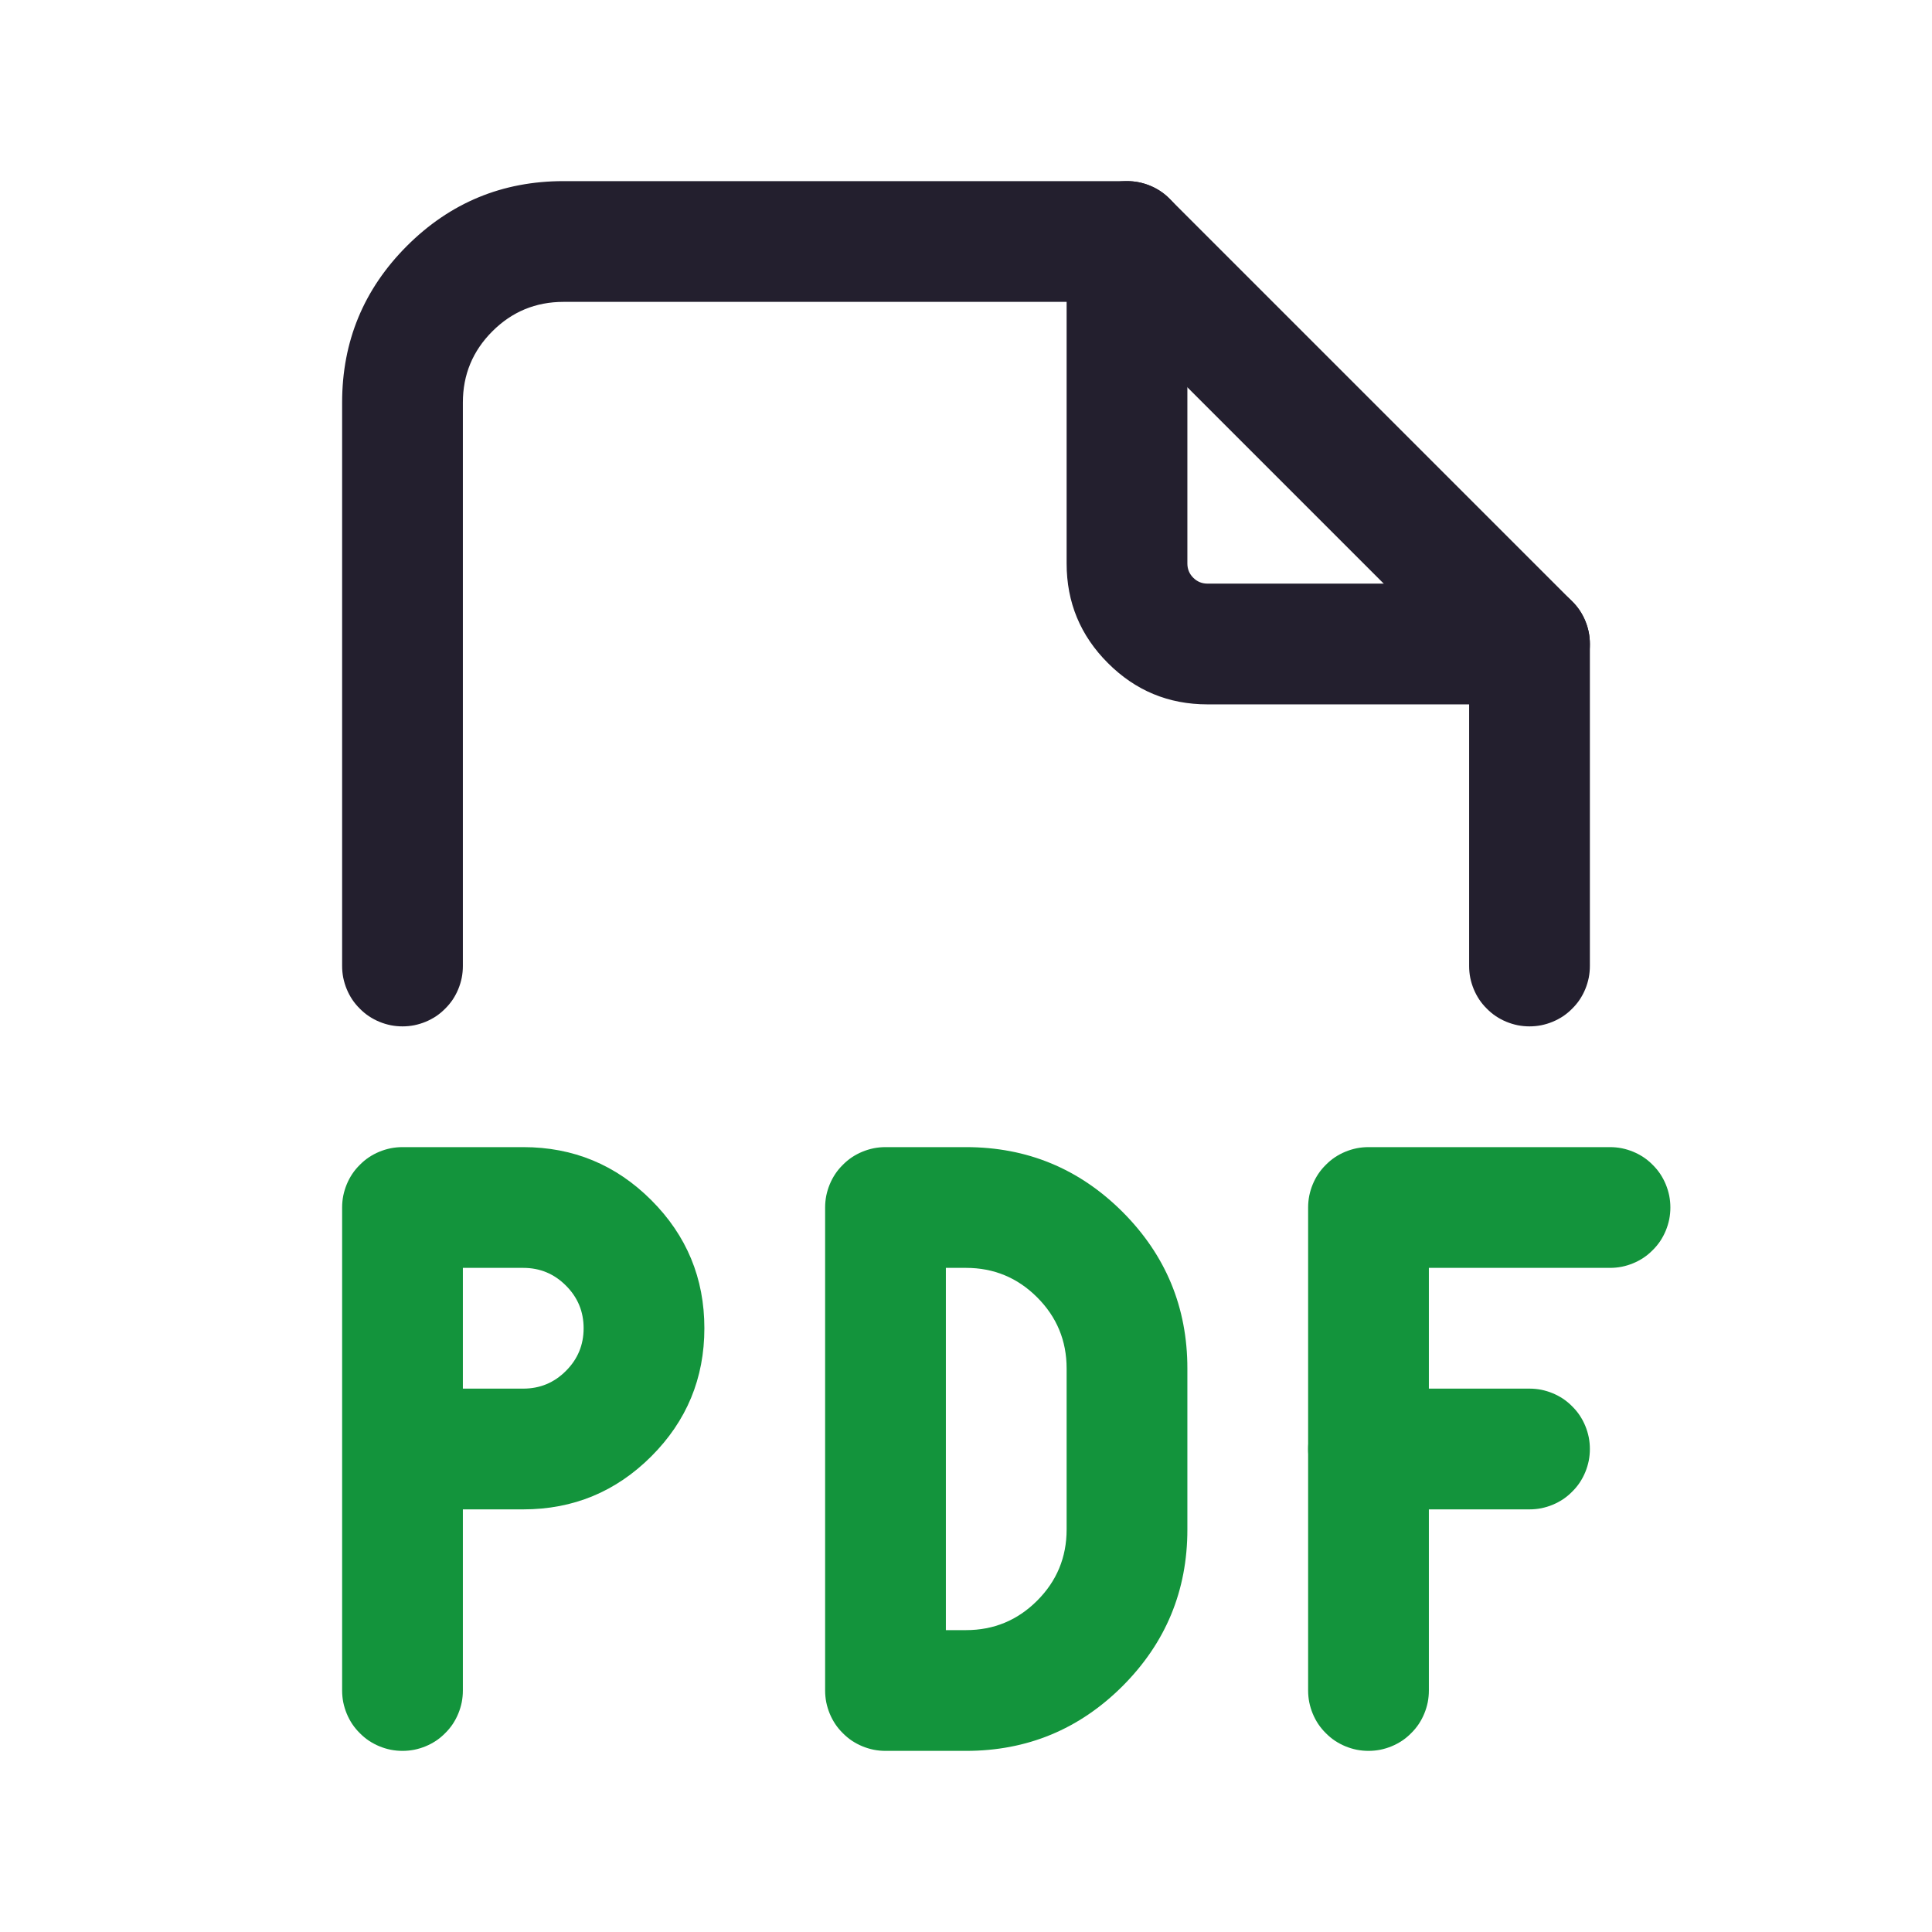 <svg xmlns="http://www.w3.org/2000/svg" xmlns:xlink="http://www.w3.org/1999/xlink" fill="none" version="1.1" width="24" height="24" viewBox="0 0 24 24"><defs><clipPath id="master_svg0_62_00921"><rect x="0" y="0" width="24" height="24" rx="0"/></clipPath></defs><g clip-path="url(#master_svg0_62_00921)"><g><path d="M13.25,3Q13.25,2.926,13.264,2.854Q13.279,2.781,13.307,2.713Q13.335,2.645,13.376,2.583Q13.417,2.522,13.47,2.47Q13.522,2.417,13.583,2.376Q13.645,2.335,13.713,2.307Q13.781,2.279,13.854,2.264Q13.926,2.25,14,2.25Q14.074,2.25,14.146,2.264Q14.219,2.279,14.287,2.307Q14.355,2.335,14.417,2.376Q14.478,2.417,14.53,2.47Q14.583,2.522,14.624,2.583Q14.665,2.645,14.693,2.713Q14.721,2.781,14.736,2.854Q14.75,2.926,14.75,3L14.75,7Q14.75,7.104,14.823,7.177Q14.896,7.25,15,7.25L19,7.25Q19.074,7.25,19.146,7.264Q19.219,7.279,19.287,7.307Q19.355,7.335,19.417,7.376Q19.478,7.417,19.53,7.47Q19.583,7.522,19.624,7.583Q19.665,7.645,19.693,7.713Q19.721,7.781,19.736,7.854Q19.75,7.926,19.75,8Q19.75,8.074,19.736,8.146Q19.721,8.219,19.693,8.287Q19.665,8.355,19.624,8.417Q19.583,8.478,19.53,8.53Q19.478,8.583,19.417,8.624Q19.355,8.665,19.287,8.693Q19.219,8.721,19.146,8.736Q19.074,8.75,19,8.75L15,8.75Q14.275,8.75,13.763,8.237Q13.25,7.725,13.25,7L13.25,3Z" fill-rule="evenodd" fill="#231F2E" fill-opacity="1"/></g><g><path d="M18.25,8.311L18.25,12Q18.25,12.074,18.264,12.146Q18.279,12.219,18.307,12.287Q18.335,12.355,18.376,12.417Q18.417,12.478,18.47,12.53Q18.522,12.583,18.583,12.624Q18.645,12.665,18.713,12.693Q18.781,12.721,18.854,12.736Q18.926,12.75,19,12.75Q19.074,12.75,19.146,12.736Q19.219,12.721,19.287,12.693Q19.355,12.665,19.417,12.624Q19.478,12.583,19.53,12.53Q19.583,12.478,19.624,12.417Q19.665,12.355,19.693,12.287Q19.721,12.219,19.736,12.146Q19.75,12.074,19.75,12L19.75,8Q19.75,7.851,19.693,7.713Q19.636,7.575,19.53,7.47L14.53,2.47Q14.425,2.364,14.287,2.307Q14.149,2.25,14,2.25L7,2.25Q5.861,2.25,5.055,3.055Q4.25,3.861,4.25,5L4.25,12Q4.25,12.074,4.264,12.146Q4.279,12.219,4.307,12.287Q4.335,12.355,4.376,12.417Q4.417,12.478,4.47,12.53Q4.522,12.583,4.583,12.624Q4.645,12.665,4.713,12.693Q4.781,12.721,4.854,12.736Q4.926,12.75,5,12.75Q5.074,12.75,5.146,12.736Q5.219,12.721,5.287,12.693Q5.355,12.665,5.417,12.624Q5.478,12.583,5.53,12.53Q5.583,12.478,5.624,12.417Q5.665,12.355,5.693,12.287Q5.721,12.219,5.736,12.146Q5.75,12.074,5.75,12L5.75,5Q5.75,4.482,6.116,4.116Q6.482,3.75,7,3.75L13.689,3.75L18.25,8.311Z" fill-rule="evenodd" fill="#231F2E" fill-opacity="1"/></g><g><path d="M4.25,18L4.25,21Q4.25,21.074,4.264,21.146Q4.279,21.219,4.307,21.287Q4.335,21.355,4.376,21.417Q4.417,21.478,4.47,21.53Q4.522,21.583,4.583,21.624Q4.645,21.665,4.713,21.693Q4.781,21.721,4.854,21.736Q4.926,21.75,5,21.75Q5.074,21.75,5.146,21.736Q5.219,21.721,5.287,21.693Q5.355,21.665,5.417,21.624Q5.478,21.583,5.53,21.53Q5.583,21.478,5.624,21.417Q5.665,21.355,5.693,21.287Q5.721,21.219,5.736,21.146Q5.75,21.074,5.75,21L5.75,18.75L6.5,18.75Q7.432,18.75,8.091,18.091Q8.75,17.432,8.75,16.5Q8.75,15.568,8.091,14.909Q7.432,14.25,6.5,14.25L5,14.25Q4.926,14.25,4.854,14.264Q4.781,14.279,4.713,14.307Q4.645,14.335,4.583,14.376Q4.522,14.417,4.47,14.47Q4.417,14.522,4.376,14.583Q4.335,14.645,4.307,14.713Q4.279,14.781,4.264,14.854Q4.25,14.926,4.25,15L4.25,18ZM5.75,17.25L5.75,15.75L6.5,15.75Q6.811,15.75,7.03,15.97Q7.25,16.189,7.25,16.5Q7.25,16.811,7.03,17.03Q6.811,17.25,6.5,17.25L5.75,17.25Z" fill-rule="evenodd" fill="#13943C" fill-opacity="1" style="mix-blend-mode:passthrough"/></g><g><path d="M17,17.25L19,17.25Q19.074,17.25,19.146,17.264Q19.219,17.279,19.287,17.307Q19.355,17.335,19.417,17.376Q19.478,17.417,19.53,17.47Q19.583,17.522,19.624,17.583Q19.665,17.645,19.693,17.713Q19.721,17.781,19.736,17.854Q19.75,17.926,19.75,18Q19.75,18.074,19.736,18.146Q19.721,18.219,19.693,18.287Q19.665,18.355,19.624,18.417Q19.583,18.478,19.53,18.53Q19.478,18.583,19.417,18.624Q19.355,18.665,19.287,18.693Q19.219,18.721,19.146,18.736Q19.074,18.75,19,18.75L17,18.75Q16.926,18.75,16.854,18.736Q16.781,18.721,16.713,18.693Q16.645,18.665,16.583,18.624Q16.522,18.583,16.47,18.53Q16.417,18.478,16.376,18.417Q16.335,18.355,16.307,18.287Q16.279,18.219,16.264,18.146Q16.25,18.074,16.25,18Q16.25,17.926,16.264,17.854Q16.279,17.781,16.307,17.713Q16.335,17.645,16.376,17.583Q16.417,17.522,16.47,17.47Q16.522,17.417,16.583,17.376Q16.645,17.335,16.713,17.307Q16.781,17.279,16.854,17.264Q16.926,17.25,17,17.25Z" fill-rule="evenodd" fill="#13943C" fill-opacity="1" style="mix-blend-mode:passthrough"/></g><g><path d="M16.25,15L16.25,21Q16.25,21.074,16.264,21.146Q16.279,21.219,16.307,21.287Q16.335,21.355,16.376,21.417Q16.417,21.478,16.47,21.53Q16.522,21.583,16.583,21.624Q16.645,21.665,16.713,21.693Q16.781,21.721,16.854,21.736Q16.926,21.75,17,21.75Q17.074,21.75,17.146,21.736Q17.219,21.721,17.287,21.693Q17.355,21.665,17.417,21.624Q17.478,21.583,17.53,21.53Q17.583,21.478,17.624,21.417Q17.665,21.355,17.693,21.287Q17.721,21.219,17.736,21.146Q17.75,21.074,17.75,21L17.75,15.75L20,15.75Q20.074,15.75,20.146,15.736Q20.219,15.721,20.287,15.693Q20.355,15.665,20.417,15.624Q20.478,15.583,20.53,15.53Q20.583,15.478,20.624,15.417Q20.665,15.355,20.693,15.287Q20.721,15.219,20.736,15.146Q20.75,15.074,20.75,15Q20.75,14.926,20.736,14.854Q20.721,14.781,20.693,14.713Q20.665,14.645,20.624,14.583Q20.583,14.522,20.53,14.47Q20.478,14.417,20.417,14.376Q20.355,14.335,20.287,14.307Q20.219,14.279,20.146,14.264Q20.074,14.25,20,14.25L17,14.25Q16.926,14.25,16.854,14.264Q16.781,14.279,16.713,14.307Q16.645,14.335,16.583,14.376Q16.522,14.417,16.47,14.47Q16.417,14.522,16.376,14.583Q16.335,14.645,16.307,14.713Q16.279,14.781,16.264,14.854Q16.25,14.926,16.25,15Z" fill-rule="evenodd" fill="#13943C" fill-opacity="1" style="mix-blend-mode:passthrough"/></g><g><path d="M13.945,15.055Q13.139,14.25,12,14.25L11,14.25Q10.926,14.25,10.854,14.264Q10.781,14.279,10.713,14.307Q10.645,14.335,10.583,14.376Q10.522,14.417,10.47,14.47Q10.417,14.522,10.376,14.583Q10.335,14.645,10.307,14.713Q10.279,14.781,10.264,14.854Q10.25,14.926,10.25,15L10.25,21Q10.25,21.074,10.264,21.146Q10.279,21.219,10.307,21.287Q10.335,21.355,10.376,21.417Q10.417,21.478,10.47,21.53Q10.522,21.583,10.583,21.624Q10.645,21.665,10.713,21.693Q10.781,21.721,10.854,21.736Q10.926,21.75,11,21.75L12,21.75Q13.139,21.75,13.945,20.945Q14.75,20.139,14.75,19L14.75,17Q14.75,15.861,13.945,15.055ZM11.75,15.75L12,15.75Q12.518,15.75,12.884,16.116Q13.25,16.482,13.25,17L13.25,19Q13.25,19.518,12.884,19.884Q12.518,20.25,12,20.25L11.75,20.25L11.75,15.75Z" fill-rule="evenodd" fill="#13943C" fill-opacity="1" style="mix-blend-mode:passthrough"/></g></g></svg>